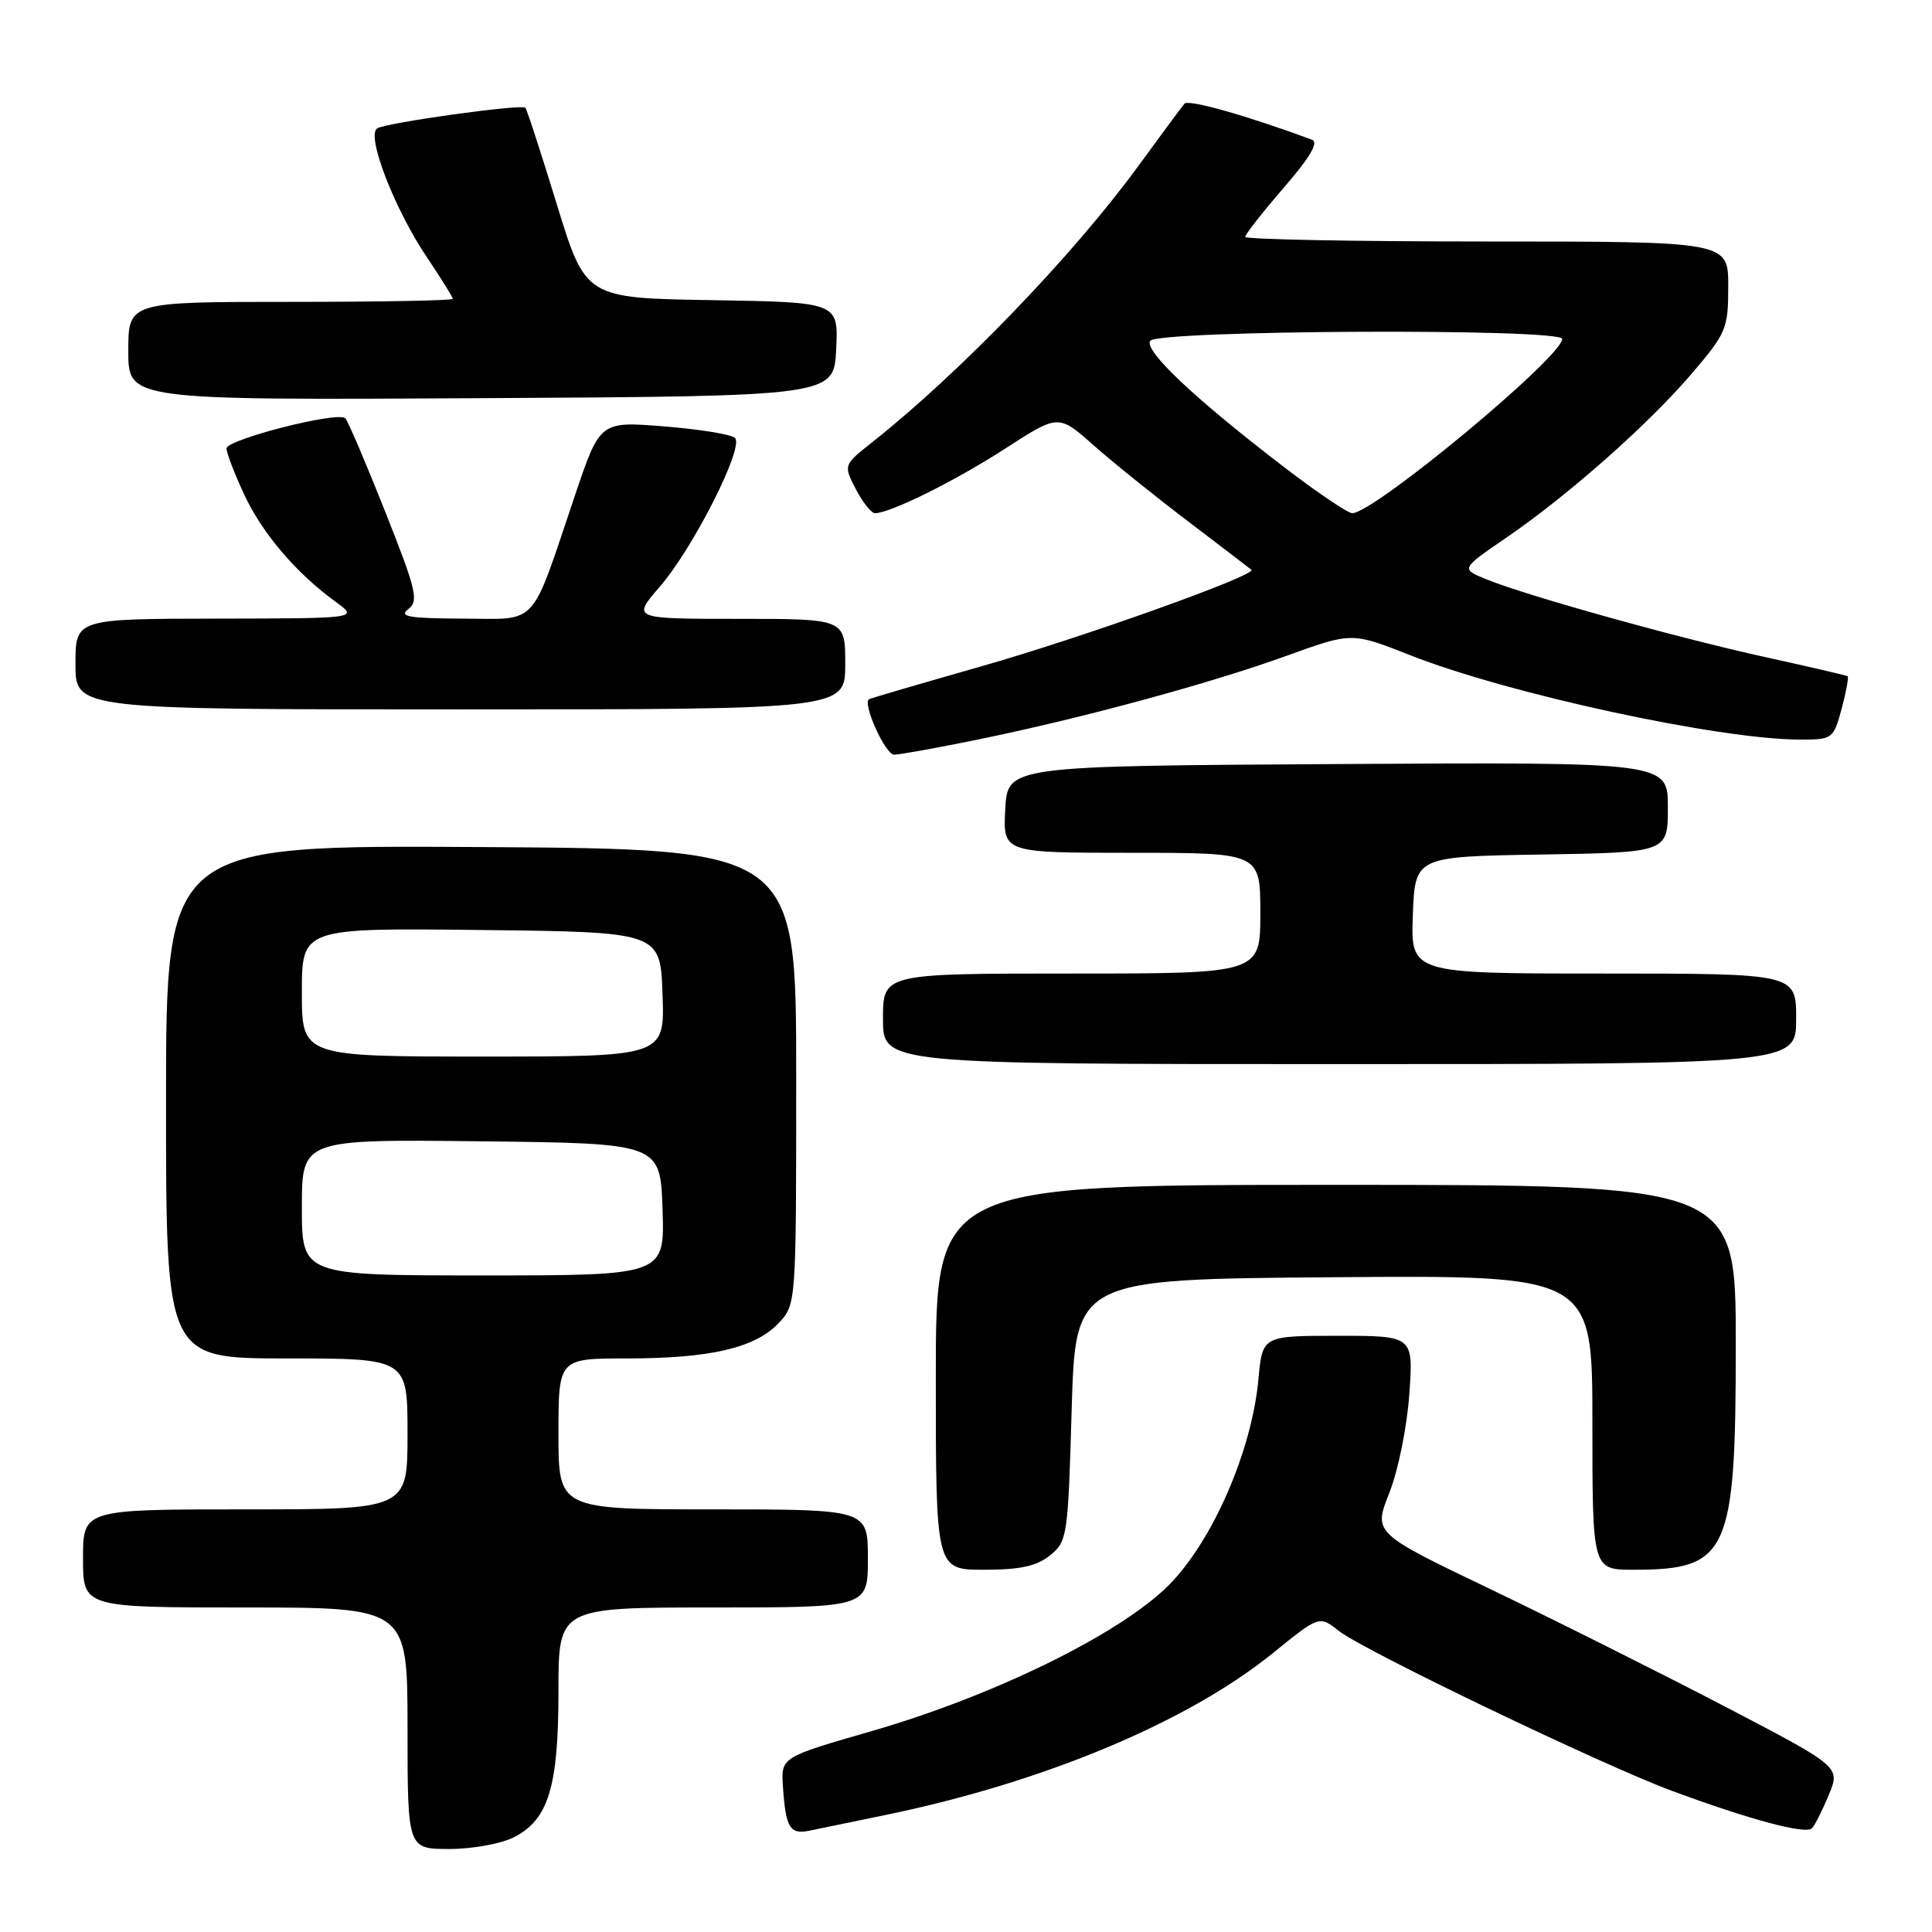 <?xml version="1.0" encoding="UTF-8" standalone="no"?>
<!DOCTYPE svg PUBLIC "-//W3C//DTD SVG 1.1//EN" "http://www.w3.org/Graphics/SVG/1.1/DTD/svg11.dtd" >
<svg xmlns="http://www.w3.org/2000/svg" xmlns:xlink="http://www.w3.org/1999/xlink" version="1.1" viewBox="0 0 256 256">
 <g >
 <path fill="currentColor"
d=" M 68.13 243.43 C 72.69 241.08 74.00 236.74 74.00 224.03 C 74.00 213.00 74.00 213.00 94.50 213.00 C 115.00 213.00 115.00 213.00 115.00 206.50 C 115.00 200.00 115.00 200.00 94.50 200.00 C 74.00 200.00 74.00 200.00 74.00 190.00 C 74.00 180.00 74.00 180.00 83.06 180.00 C 94.09 180.00 100.08 178.61 103.17 175.32 C 105.50 172.84 105.50 172.84 105.50 142.67 C 105.50 112.50 105.50 112.50 63.75 112.24 C 22.00 111.98 22.00 111.98 22.00 145.99 C 22.00 180.00 22.00 180.00 38.00 180.00 C 54.00 180.00 54.00 180.00 54.00 190.00 C 54.00 200.00 54.00 200.00 32.50 200.00 C 11.00 200.00 11.00 200.00 11.00 206.50 C 11.00 213.00 11.00 213.00 32.50 213.00 C 54.00 213.00 54.00 213.00 54.00 229.00 C 54.00 245.00 54.00 245.00 59.55 245.00 C 62.63 245.00 66.45 244.30 68.13 243.43 Z  M 117.50 240.46 C 138.36 236.14 157.37 228.18 168.66 219.05 C 174.81 214.06 174.81 214.06 177.41 216.11 C 180.72 218.71 212.27 233.86 221.50 237.28 C 231.85 241.12 239.30 243.11 240.10 242.25 C 240.49 241.84 241.50 239.83 242.34 237.80 C 243.86 234.10 243.86 234.10 228.36 226.02 C 219.83 221.58 205.91 214.61 197.42 210.54 C 181.98 203.14 181.98 203.14 184.09 197.82 C 185.26 194.87 186.44 189.05 186.74 184.75 C 187.29 177.00 187.29 177.00 177.28 177.00 C 167.28 177.00 167.28 177.00 166.75 182.75 C 165.88 192.25 160.65 204.25 154.85 210.06 C 148.39 216.51 131.76 224.68 115.50 229.38 C 103.50 232.84 103.50 232.84 103.74 236.67 C 104.10 242.17 104.65 243.11 107.23 242.58 C 108.48 242.32 113.10 241.37 117.50 240.46 Z  M 139.14 206.09 C 141.42 204.25 141.52 203.57 142.00 186.84 C 142.50 169.50 142.50 169.50 176.75 169.24 C 211.00 168.97 211.00 168.97 211.00 188.49 C 211.00 208.00 211.00 208.00 216.45 208.00 C 229.03 208.00 230.00 205.85 230.00 178.10 C 230.00 157.00 230.00 157.00 177.00 157.00 C 124.00 157.00 124.00 157.00 124.00 182.50 C 124.00 208.00 124.00 208.00 130.39 208.00 C 135.19 208.00 137.37 207.52 139.14 206.09 Z  M 238.00 135.00 C 238.00 129.00 238.00 129.00 212.46 129.00 C 186.92 129.00 186.92 129.00 187.21 121.25 C 187.50 113.50 187.50 113.50 204.25 113.23 C 221.00 112.95 221.00 112.95 221.00 106.97 C 221.00 100.98 221.00 100.98 177.25 101.24 C 133.50 101.50 133.50 101.50 133.20 107.25 C 132.90 113.00 132.90 113.00 149.95 113.00 C 167.00 113.00 167.00 113.00 167.00 121.00 C 167.00 129.00 167.00 129.00 142.00 129.00 C 117.00 129.00 117.00 129.00 117.00 135.00 C 117.00 141.00 117.00 141.00 177.50 141.00 C 238.00 141.00 238.00 141.00 238.00 135.00 Z  M 129.64 97.98 C 143.42 95.16 160.34 90.56 170.50 86.89 C 179.12 83.77 179.12 83.77 186.81 86.80 C 199.83 91.94 227.83 98.00 238.56 98.00 C 242.82 98.00 242.95 97.90 244.03 93.90 C 244.63 91.64 244.99 89.71 244.82 89.60 C 244.64 89.49 239.78 88.36 234.00 87.09 C 222.48 84.57 202.28 78.94 196.95 76.76 C 193.56 75.38 193.56 75.38 199.53 71.29 C 207.80 65.63 218.42 56.23 224.17 49.50 C 228.76 44.12 229.00 43.55 229.00 37.92 C 229.00 32.00 229.00 32.00 197.00 32.00 C 179.40 32.00 165.00 31.72 165.00 31.39 C 165.00 31.05 167.29 28.13 170.09 24.89 C 173.59 20.85 174.77 18.85 173.84 18.51 C 165.19 15.31 157.48 13.13 156.95 13.74 C 156.59 14.16 153.83 17.88 150.83 22.00 C 142.21 33.81 127.25 49.34 115.62 58.56 C 111.75 61.62 111.75 61.62 113.40 64.81 C 114.31 66.56 115.45 68.00 115.94 68.00 C 117.96 68.00 126.56 63.73 133.18 59.45 C 140.25 54.88 140.25 54.88 144.87 58.97 C 147.42 61.23 153.10 65.80 157.50 69.14 C 161.90 72.48 165.64 75.34 165.82 75.50 C 166.57 76.20 143.30 84.52 130.00 88.30 C 122.03 90.57 115.34 92.53 115.15 92.65 C 114.25 93.21 117.31 100.00 118.47 100.00 C 119.19 100.00 124.22 99.09 129.64 97.98 Z  M 112.00 88.00 C 112.00 82.00 112.00 82.00 97.87 82.00 C 83.74 82.00 83.74 82.00 87.42 77.75 C 91.88 72.59 98.64 59.22 97.39 58.03 C 96.90 57.56 92.67 56.87 88.00 56.50 C 79.50 55.82 79.50 55.82 76.18 65.66 C 70.19 83.41 71.47 82.00 61.30 81.97 C 54.17 81.94 52.80 81.70 54.09 80.72 C 55.51 79.63 55.19 78.26 51.03 67.77 C 48.47 61.32 46.10 55.76 45.75 55.42 C 44.79 54.46 30.00 58.23 30.01 59.43 C 30.02 60.02 31.07 62.76 32.35 65.51 C 34.76 70.69 39.26 75.96 44.50 79.76 C 47.50 81.94 47.50 81.94 28.75 81.97 C 10.00 82.00 10.00 82.00 10.00 88.00 C 10.00 94.00 10.00 94.00 61.00 94.00 C 112.00 94.00 112.00 94.00 112.00 88.00 Z  M 110.80 46.27 C 111.09 40.05 111.09 40.05 94.35 39.77 C 77.60 39.50 77.60 39.50 73.78 27.07 C 71.68 20.23 69.81 14.47 69.61 14.28 C 69.09 13.76 51.22 16.25 49.98 17.01 C 48.49 17.93 52.26 27.70 56.58 34.11 C 58.46 36.91 60.00 39.38 60.00 39.60 C 60.00 39.82 50.33 40.00 38.50 40.00 C 17.00 40.00 17.00 40.00 17.00 46.51 C 17.00 53.02 17.00 53.02 63.75 52.76 C 110.50 52.50 110.50 52.50 110.80 46.27 Z  M 40.00 159.98 C 40.00 150.96 40.00 150.96 63.75 151.23 C 87.50 151.50 87.50 151.50 87.79 160.25 C 88.08 169.00 88.08 169.00 64.04 169.00 C 40.00 169.00 40.00 169.00 40.00 159.98 Z  M 40.00 131.48 C 40.00 122.96 40.00 122.96 63.75 123.23 C 87.50 123.50 87.50 123.50 87.79 131.75 C 88.08 140.00 88.08 140.00 64.04 140.00 C 40.00 140.00 40.00 140.00 40.00 131.48 Z  M 170.31 62.02 C 158.37 52.88 151.58 46.49 152.40 45.17 C 153.28 43.73 207.00 43.48 207.00 44.91 C 207.00 47.29 182.06 68.00 179.18 68.00 C 178.60 68.00 174.61 65.31 170.31 62.02 Z "/>
</g>
</svg>